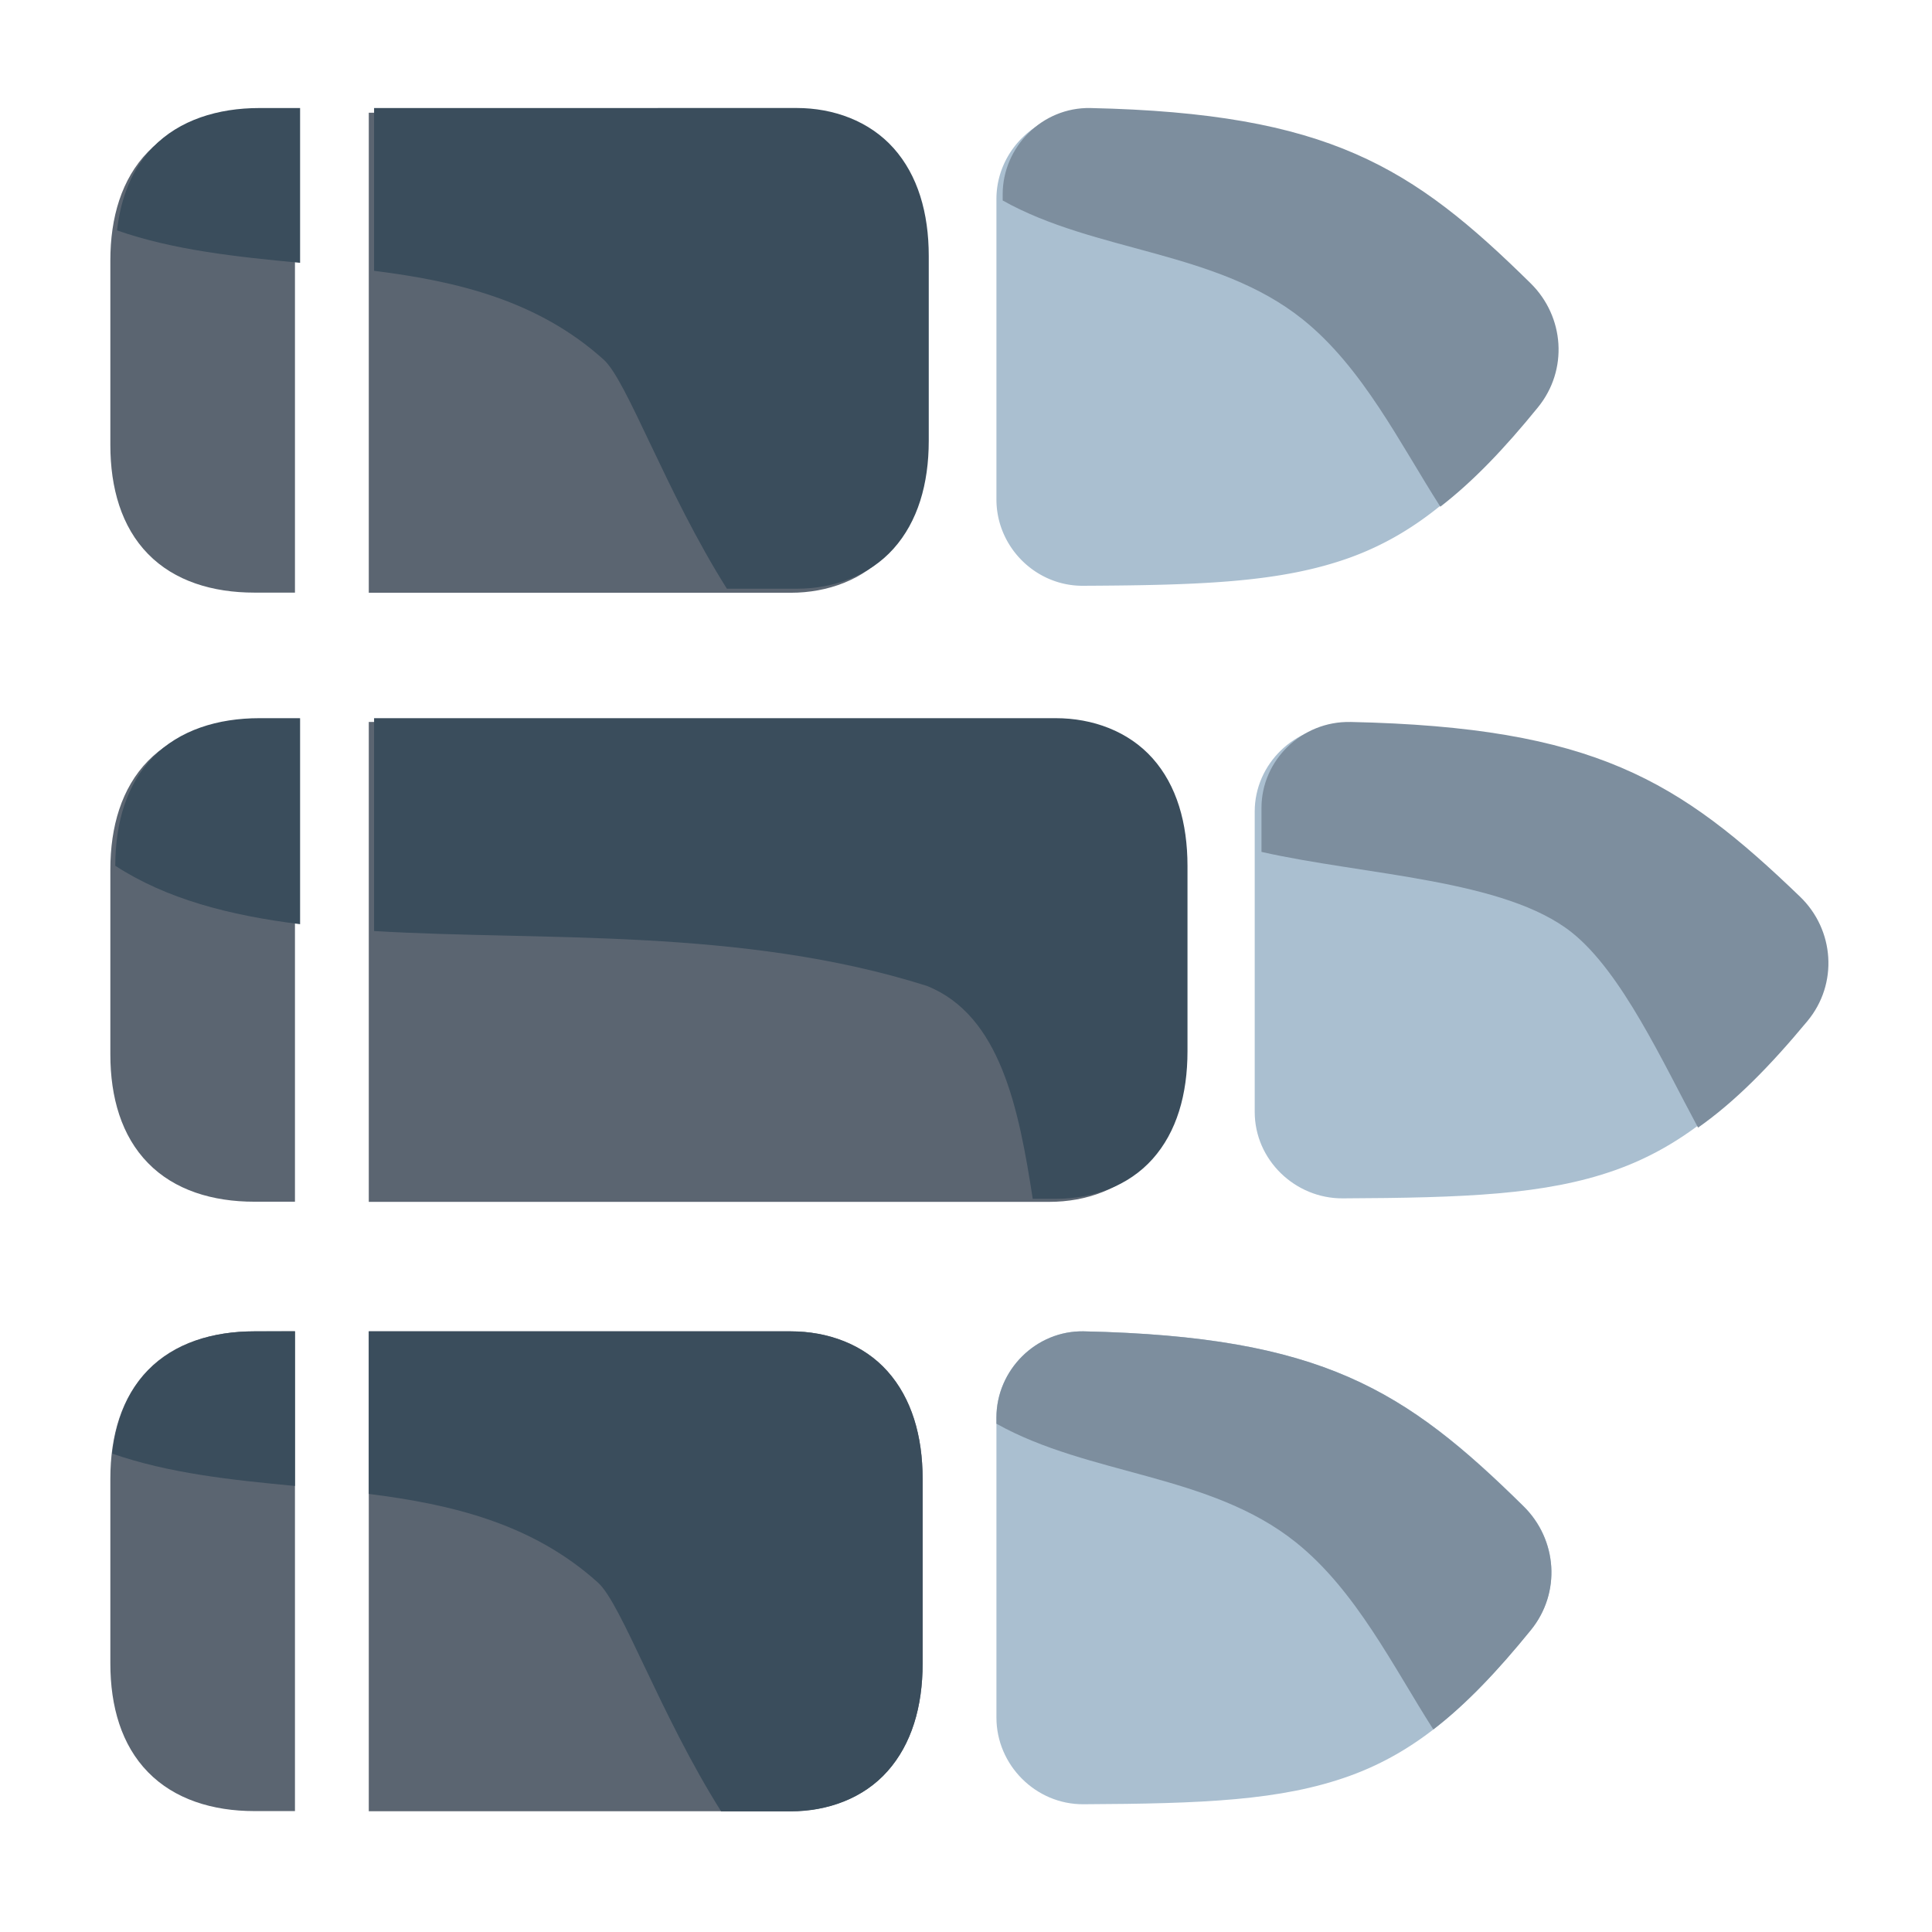<?xml version="1.0" encoding="UTF-8" standalone="no"?>
<svg
   xmlns:dc="http://purl.org/dc/elements/1.1/"
   xmlns:cc="http://creativecommons.org/ns#"
   xmlns:rdf="http://www.w3.org/1999/02/22-rdf-syntax-ns#"
   xmlns:svg="http://www.w3.org/2000/svg"
   xmlns="http://www.w3.org/2000/svg"
   xmlns:sodipodi="http://sodipodi.sourceforge.net/DTD/sodipodi-0.dtd"
   xmlns:inkscape="http://www.inkscape.org/namespaces/inkscape"
   inkscape:export-ydpi="768"
   inkscape:export-xdpi="768"
   inkscape:export-filename="C:\Users\RainBoyz\Desktop\EXPORT FLAT\3. Detective.png"
   width="48pt"
   height="48pt"
   viewBox="0 0 16.933 16.933"
   version="1.1"
   id="svg979"
   inkscape:version="1.0 (4035a4fb49, 2020-05-01)"
   sodipodi:docname="4 Bullets.svg">
  <defs
     id="defs973" />
  <sodipodi:namedview
     id="base"
     pagecolor="#ffffff"
     bordercolor="#666666"
     borderopacity="1.0"
     inkscape:pageopacity="0.0"
     inkscape:pageshadow="2"
     inkscape:zoom="6.0435533"
     inkscape:cx="11.280141"
     inkscape:cy="26.741684"
     inkscape:document-units="pt"
     inkscape:current-layer="layer1"
     showgrid="false"
     units="pt"
     inkscape:window-width="1366"
     inkscape:window-height="715"
     inkscape:window-x="-8"
     inkscape:window-y="-8"
     inkscape:window-maximized="1"
     inkscape:document-rotation="0"
     inkscape:snap-bbox="true"
     inkscape:bbox-nodes="true"
     inkscape:snap-nodes="false">
    <inkscape:grid
       type="xygrid"
       id="grid1526" />
    <sodipodi:guide
       position="0.97,15.963"
       orientation="56.667,0"
       id="guide1528"
       inkscape:locked="false" />
    <sodipodi:guide
       position="0.97,0.97"
       orientation="0,56.667"
       id="guide1530"
       inkscape:locked="false" />
    <sodipodi:guide
       position="15.963,0.97"
       orientation="-56.667,0"
       id="guide1532"
       inkscape:locked="false" />
    <sodipodi:guide
       position="15.963,15.963"
       orientation="0,-56.667"
       id="guide1534"
       inkscape:locked="false" />
  </sodipodi:namedview>
  <g
     inkscape:label="Layer 1"
     inkscape:groupmode="layer"
     id="layer1"
     transform="translate(0,-280.067)">
    <g
       transform="matrix(1.223,0,0,1.223,-26.225,-40.046)"
       id="g1196">
      <g
         id="g1181">
        <path
           id="path322"
           style="color:#000000;font-style:normal;font-variant:normal;font-weight:normal;font-stretch:normal;font-size:medium;line-height:normal;font-family:sans-serif;font-variant-ligatures:normal;font-variant-position:normal;font-variant-caps:normal;font-variant-numeric:normal;font-variant-alternates:normal;font-variant-east-asian:normal;font-feature-settings:normal;font-variation-settings:normal;text-indent:0;text-align:start;text-decoration:none;text-decoration-line:none;text-decoration-style:solid;text-decoration-color:#000000;letter-spacing:normal;word-spacing:normal;text-transform:none;writing-mode:lr-tb;direction:ltr;text-orientation:mixed;dominant-baseline:auto;baseline-shift:baseline;text-anchor:start;white-space:normal;shape-padding:0;shape-margin:0;inline-size:0;clip-rule:nonzero;display:inline;overflow:visible;visibility:visible;isolation:auto;mix-blend-mode:normal;color-interpolation:sRGB;color-interpolation-filters:linearRGB;solid-color:#000000;solid-opacity:1;vector-effect:none;fill:#5b6571;fill-opacity:1;fill-rule:nonzero;stroke:none;stroke-width:0.529;stroke-linecap:round;stroke-linejoin:round;stroke-miterlimit:4;stroke-dasharray:none;stroke-dashoffset:0;stroke-opacity:1;color-rendering:auto;image-rendering:auto;shape-rendering:auto;text-rendering:auto;enable-background:accumulate;stop-color:#000000"
           d="m 23.266,266.918 c -0.298,-10e-6 -0.572,0.085 -0.762,0.279 -0.19,0.195 -0.27,0.471 -0.27,0.779 v 1.324 c 0,0.309 0.08,0.585 0.27,0.779 0.19,0.195 0.464,0.277 0.762,0.277 h 0.291 v -3.439 z m 0.82,0 v 3.439 h 4.877 c 0.264,0 0.52,-0.091 0.693,-0.285 0.173,-0.194 0.25,-0.463 0.25,-0.772 v -1.324 c 0,-0.309 -0.077,-0.578 -0.25,-0.772 -0.173,-0.194 -0.429,-0.287 -0.693,-0.287 z" />
        <path
           id="path305"
           style="color:#000000;font-style:normal;font-variant:normal;font-weight:normal;font-stretch:normal;font-size:medium;line-height:normal;font-family:sans-serif;font-variant-ligatures:normal;font-variant-position:normal;font-variant-caps:normal;font-variant-numeric:normal;font-variant-alternates:normal;font-variant-east-asian:normal;font-feature-settings:normal;font-variation-settings:normal;text-indent:0;text-align:start;text-decoration:none;text-decoration-line:none;text-decoration-style:solid;text-decoration-color:#000000;letter-spacing:normal;word-spacing:normal;text-transform:none;writing-mode:lr-tb;direction:ltr;text-orientation:mixed;dominant-baseline:auto;baseline-shift:baseline;text-anchor:start;white-space:normal;shape-padding:0;shape-margin:0;inline-size:0;clip-rule:nonzero;display:inline;overflow:visible;visibility:visible;isolation:auto;mix-blend-mode:normal;color-interpolation:sRGB;color-interpolation-filters:linearRGB;solid-color:#000000;solid-opacity:1;vector-effect:none;fill:#5b6571;fill-opacity:1;fill-rule:nonzero;stroke:none;stroke-width:0.529;stroke-linecap:round;stroke-linejoin:round;stroke-miterlimit:4;stroke-dasharray:none;stroke-dashoffset:0;stroke-opacity:1;color-rendering:auto;image-rendering:auto;shape-rendering:auto;text-rendering:auto;enable-background:accumulate;stop-color:#000000"
           d="m 23.266,262.552 c -0.298,0 -0.572,0.085 -0.762,0.28 -0.19,0.195 -0.27,0.471 -0.27,0.779 v 1.322 c 0,0.309 0.08,0.587 0.27,0.781 0.19,0.195 0.464,0.277 0.762,0.277 h 0.291 v -0.264 -2.91 -0.266 z m 0.82,0 v 0.266 2.91 0.264 h 3.024 c 0.264,-1e-5 0.521,-0.093 0.693,-0.287 0.173,-0.194 0.252,-0.463 0.252,-0.772 v -1.322 c 0,-0.309 -0.079,-0.578 -0.252,-0.772 -0.173,-0.194 -0.429,-0.287 -0.693,-0.287 z" />
        <path
           style="color:#000000;font-style:normal;font-variant:normal;font-weight:normal;font-stretch:normal;font-size:medium;line-height:normal;font-family:sans-serif;font-variant-ligatures:normal;font-variant-position:normal;font-variant-caps:normal;font-variant-numeric:normal;font-variant-alternates:normal;font-variant-east-asian:normal;font-feature-settings:normal;font-variation-settings:normal;text-indent:0;text-align:start;text-decoration:none;text-decoration-line:none;text-decoration-style:solid;text-decoration-color:#000000;letter-spacing:normal;word-spacing:normal;text-transform:none;writing-mode:lr-tb;direction:ltr;text-orientation:mixed;dominant-baseline:auto;baseline-shift:baseline;text-anchor:start;white-space:normal;shape-padding:0;shape-margin:0;inline-size:0;clip-rule:nonzero;display:inline;overflow:visible;visibility:visible;isolation:auto;mix-blend-mode:normal;color-interpolation:sRGB;color-interpolation-filters:linearRGB;solid-color:#000000;solid-opacity:1;vector-effect:none;fill:#aabfd0;fill-opacity:1;fill-rule:nonzero;stroke:none;stroke-width:0.529;stroke-linecap:round;stroke-linejoin:round;stroke-miterlimit:4;stroke-dasharray:none;stroke-dashoffset:0;stroke-opacity:1;color-rendering:auto;image-rendering:auto;shape-rendering:auto;text-rendering:auto;enable-background:accumulate;stop-color:#000000"
           d="m 29.211,262.553 c -0.343,-0.007 -0.627,0.277 -0.627,0.617 v 1.432 0.721 c -1e-6,0.34 0.28,0.621 0.621,0.619 a 0.265,0.265 0 0 0 0.002,0 c 0.853,-0.004 1.418,-0.025 1.908,-0.201 0.49,-0.177 0.862,-0.509 1.299,-1.047 0.217,-0.267 0.19,-0.648 -0.053,-0.887 -0.847,-0.834 -1.443,-1.216 -3.15,-1.254 z"
           id="path345" />
        <path
           id="path314"
           style="color:#000000;font-style:normal;font-variant:normal;font-weight:normal;font-stretch:normal;font-size:medium;line-height:normal;font-family:sans-serif;font-variant-ligatures:normal;font-variant-position:normal;font-variant-caps:normal;font-variant-numeric:normal;font-variant-alternates:normal;font-variant-east-asian:normal;font-feature-settings:normal;font-variation-settings:normal;text-indent:0;text-align:start;text-decoration:none;text-decoration-line:none;text-decoration-style:solid;text-decoration-color:#000000;letter-spacing:normal;word-spacing:normal;text-transform:none;writing-mode:lr-tb;direction:ltr;text-orientation:mixed;dominant-baseline:auto;baseline-shift:baseline;text-anchor:start;white-space:normal;shape-padding:0;shape-margin:0;inline-size:0;clip-rule:nonzero;display:inline;overflow:visible;visibility:visible;isolation:auto;mix-blend-mode:normal;color-interpolation:sRGB;color-interpolation-filters:linearRGB;solid-color:#000000;solid-opacity:1;vector-effect:none;fill:#5b6571;fill-opacity:1;fill-rule:nonzero;stroke:none;stroke-width:0.529;stroke-linecap:round;stroke-linejoin:round;stroke-miterlimit:4;stroke-dasharray:none;stroke-dashoffset:0;stroke-opacity:1;color-rendering:auto;image-rendering:auto;shape-rendering:auto;text-rendering:auto;enable-background:accumulate;stop-color:#000000"
           d="m 23.266,271.285 c -0.298,-10e-6 -0.572,0.082 -0.762,0.277 -0.19,0.195 -0.27,0.471 -0.27,0.779 v 1.324 c 0,0.309 0.08,0.585 0.27,0.779 0.19,0.195 0.464,0.279 0.762,0.279 h 0.291 v -3.439 z m 0.82,0 v 3.439 h 3.024 c 0.264,-10e-6 0.521,-0.093 0.693,-0.287 0.173,-0.194 0.252,-0.463 0.252,-0.772 v -1.324 c 0,-0.309 -0.079,-0.577 -0.252,-0.771 -0.173,-0.194 -0.429,-0.285 -0.693,-0.285 z" />
        <path
           style="color:#000000;font-style:normal;font-variant:normal;font-weight:normal;font-stretch:normal;font-size:medium;line-height:normal;font-family:sans-serif;font-variant-ligatures:normal;font-variant-position:normal;font-variant-caps:normal;font-variant-numeric:normal;font-variant-alternates:normal;font-variant-east-asian:normal;font-feature-settings:normal;font-variation-settings:normal;text-indent:0;text-align:start;text-decoration:none;text-decoration-line:none;text-decoration-style:solid;text-decoration-color:#000000;letter-spacing:normal;word-spacing:normal;text-transform:none;writing-mode:lr-tb;direction:ltr;text-orientation:mixed;dominant-baseline:auto;baseline-shift:baseline;text-anchor:start;white-space:normal;shape-padding:0;shape-margin:0;inline-size:0;clip-rule:nonzero;display:inline;overflow:visible;visibility:visible;isolation:auto;mix-blend-mode:normal;color-interpolation:sRGB;color-interpolation-filters:linearRGB;solid-color:#000000;solid-opacity:1;vector-effect:none;fill:#aabfd0;fill-opacity:1;fill-rule:nonzero;stroke:none;stroke-width:0.529;stroke-linecap:round;stroke-linejoin:round;stroke-miterlimit:4;stroke-dasharray:none;stroke-dashoffset:0;stroke-opacity:1;color-rendering:auto;image-rendering:auto;shape-rendering:auto;text-rendering:auto;enable-background:accumulate;stop-color:#000000"
           d="m 29.211,271.285 c -0.343,-0.008 -0.627,0.277 -0.627,0.617 v 1.432 0.719 c -1e-6,0.34 0.282,0.623 0.623,0.621 0.853,-0.004 1.418,-0.026 1.908,-0.203 0.49,-0.177 0.862,-0.509 1.299,-1.047 0.217,-0.267 0.19,-0.648 -0.053,-0.887 -0.847,-0.834 -1.443,-1.214 -3.15,-1.252 z"
           id="path353" />
        <path
           style="color:#000000;font-style:normal;font-variant:normal;font-weight:normal;font-stretch:normal;font-size:medium;line-height:normal;font-family:sans-serif;font-variant-ligatures:normal;font-variant-position:normal;font-variant-caps:normal;font-variant-numeric:normal;font-variant-alternates:normal;font-variant-east-asian:normal;font-feature-settings:normal;font-variation-settings:normal;text-indent:0;text-align:start;text-decoration:none;text-decoration-line:none;text-decoration-style:solid;text-decoration-color:#000000;letter-spacing:normal;word-spacing:normal;text-transform:none;writing-mode:lr-tb;direction:ltr;text-orientation:mixed;dominant-baseline:auto;baseline-shift:baseline;text-anchor:start;white-space:normal;shape-padding:0;shape-margin:0;inline-size:0;clip-rule:nonzero;display:inline;overflow:visible;visibility:visible;isolation:auto;mix-blend-mode:normal;color-interpolation:sRGB;color-interpolation-filters:linearRGB;solid-color:#000000;solid-opacity:1;vector-effect:none;fill:#aabfd0;fill-opacity:1;fill-rule:nonzero;stroke:none;stroke-width:0.529;stroke-linecap:round;stroke-linejoin:round;stroke-miterlimit:4;stroke-dasharray:none;stroke-dashoffset:0;stroke-opacity:1;color-rendering:auto;image-rendering:auto;shape-rendering:auto;text-rendering:auto;enable-background:accumulate;stop-color:#000000"
           d="m 31.07,266.945 c -0.345,-0.007 -0.635,0.272 -0.635,0.615 v 1.434 0.719 c -2e-6,0.343 0.289,0.621 0.631,0.619 0.873,-0.004 1.45,-0.025 1.949,-0.201 0.499,-0.176 0.88,-0.508 1.326,-1.045 0.221,-0.266 0.194,-0.653 -0.053,-0.891 -0.866,-0.834 -1.473,-1.213 -3.219,-1.25 z"
           id="path349" />
        <path
           id="path1137"
           style="fill:#3a4d5c;fill-opacity:1;stroke:none;stroke-width:1px;stroke-linecap:butt;stroke-linejoin:miter;stroke-opacity:1"
           d="m 87.934,-82.195 c -1.125,0 -2.162,0.321 -2.879,1.057 -0.571,0.585 -0.871,1.37 -0.973,2.252 1.539,0.537 3.235,0.714 4.951,0.877 v -3.182 -1.004 z m 3.1,0 v 1.004 3.398 c 2.25,0.283 4.432,0.802 6.209,2.402 0.639,0.576 1.677,3.569 3.332,6.195 h 1.887 c 0.998,-3.8e-5 1.967,-0.352 2.621,-1.084 0.654,-0.732 0.951,-1.749 0.951,-2.916 v -4.998 c 0,-1.167 -0.297,-2.184 -0.951,-2.916 -0.654,-0.732 -1.623,-1.086 -2.621,-1.086 z"
           transform="matrix(0.265,0,0,0.265,0,284.3)" />
        <path
           id="path1145"
           style="fill:#7d8e9e;fill-opacity:1;stroke:none;stroke-width:1px;stroke-linecap:butt;stroke-linejoin:miter;stroke-opacity:1"
           d="m 110.404,-82.195 c -1.298,-0.026 -2.371,1.05 -2.371,2.334 v 0.166 c 2.519,1.411 5.782,1.349 8.111,3.213 1.629,1.304 2.638,3.372 3.725,5.068 0.883,-0.682 1.726,-1.563 2.641,-2.689 0.82,-1.009 0.717,-2.449 -0.199,-3.352 -3.2,-3.152 -5.454,-4.598 -11.906,-4.74 z"
           transform="matrix(0.265,0,0,0.265,0,284.3)" />
        <path
           d="m 23.266,271.285 c -0.298,0 -0.572,0.085 -0.762,0.28 -0.151,0.155 -0.23,0.362 -0.257,0.596 0.407,0.142 0.856,0.189 1.31,0.232 v -0.842 -0.266 z m 0.82,0 v 0.266 0.899 c 0.595,0.075 1.173,0.212 1.643,0.636 0.169,0.152 0.444,0.944 0.882,1.639 h 0.499 c 0.264,-10e-6 0.521,-0.093 0.693,-0.287 0.173,-0.194 0.252,-0.463 0.252,-0.772 v -1.322 c 0,-0.309 -0.079,-0.578 -0.252,-0.772 -0.173,-0.194 -0.429,-0.287 -0.693,-0.287 z"
           style="fill:#3a4d5c;fill-opacity:1;stroke:none;stroke-width:0.265px;stroke-linecap:butt;stroke-linejoin:miter;stroke-opacity:1"
           id="path1152" />
        <path
           d="m 29.211,271.285 c -0.343,-0.007 -0.627,0.278 -0.627,0.618 v 0.044 c 0.667,0.373 1.53,0.357 2.146,0.85 0.431,0.345 0.698,0.892 0.985,1.341 0.234,-0.18 0.457,-0.414 0.699,-0.712 0.217,-0.267 0.19,-0.648 -0.053,-0.887 -0.847,-0.834 -1.443,-1.217 -3.15,-1.254 z"
           style="fill:#7d8e9e;fill-opacity:1;stroke:none;stroke-width:0.265px;stroke-linecap:butt;stroke-linejoin:miter;stroke-opacity:1"
           id="path1154" />
        <path
           id="path1156"
           style="fill:#7d8e9e;fill-opacity:1;stroke:none;stroke-width:1px;stroke-linecap:butt;stroke-linejoin:miter;stroke-opacity:1"
           d="m 117.432,-65.592 c -1.302,-0.026 -2.4,1.027 -2.4,2.324 v 1.189 c 2.792,0.632 6.589,0.736 8.398,2.184 1.348,1.078 2.45,3.495 3.408,5.273 0.998,-0.702 1.931,-1.646 2.957,-2.881 0.837,-1.007 0.733,-2.468 -0.199,-3.365 -3.274,-3.151 -5.568,-4.583 -12.164,-4.725 z"
           transform="matrix(0.265,0,0,0.265,0,284.3)" />
        <path
           id="path1164"
           style="fill:#3a4d5c;fill-opacity:1;stroke:none;stroke-width:1px;stroke-linecap:butt;stroke-linejoin:miter;stroke-opacity:1"
           d="m 87.934,-65.695 c -1.125,-3.8e-5 -2.162,0.319 -2.879,1.055 -0.715,0.733 -1.018,1.773 -1.02,2.936 1.378,0.897 3.084,1.343 4.998,1.58 v -5.57 z m 3.1,0 v 5.756 c 4.544,0.272 9.941,-0.102 14.949,1.484 1.993,0.797 2.488,3.329 2.863,5.758 h 0.621 c 0.998,0 1.965,-0.344 2.619,-1.076 0.654,-0.732 0.945,-1.749 0.945,-2.916 v -5.006 c 0,-1.167 -0.292,-2.184 -0.945,-2.916 -0.654,-0.732 -1.621,-1.084 -2.619,-1.084 z"
           transform="matrix(0.265,0,0,0.265,0,284.3)" />
      </g>
    </g>
  </g>
</svg>
